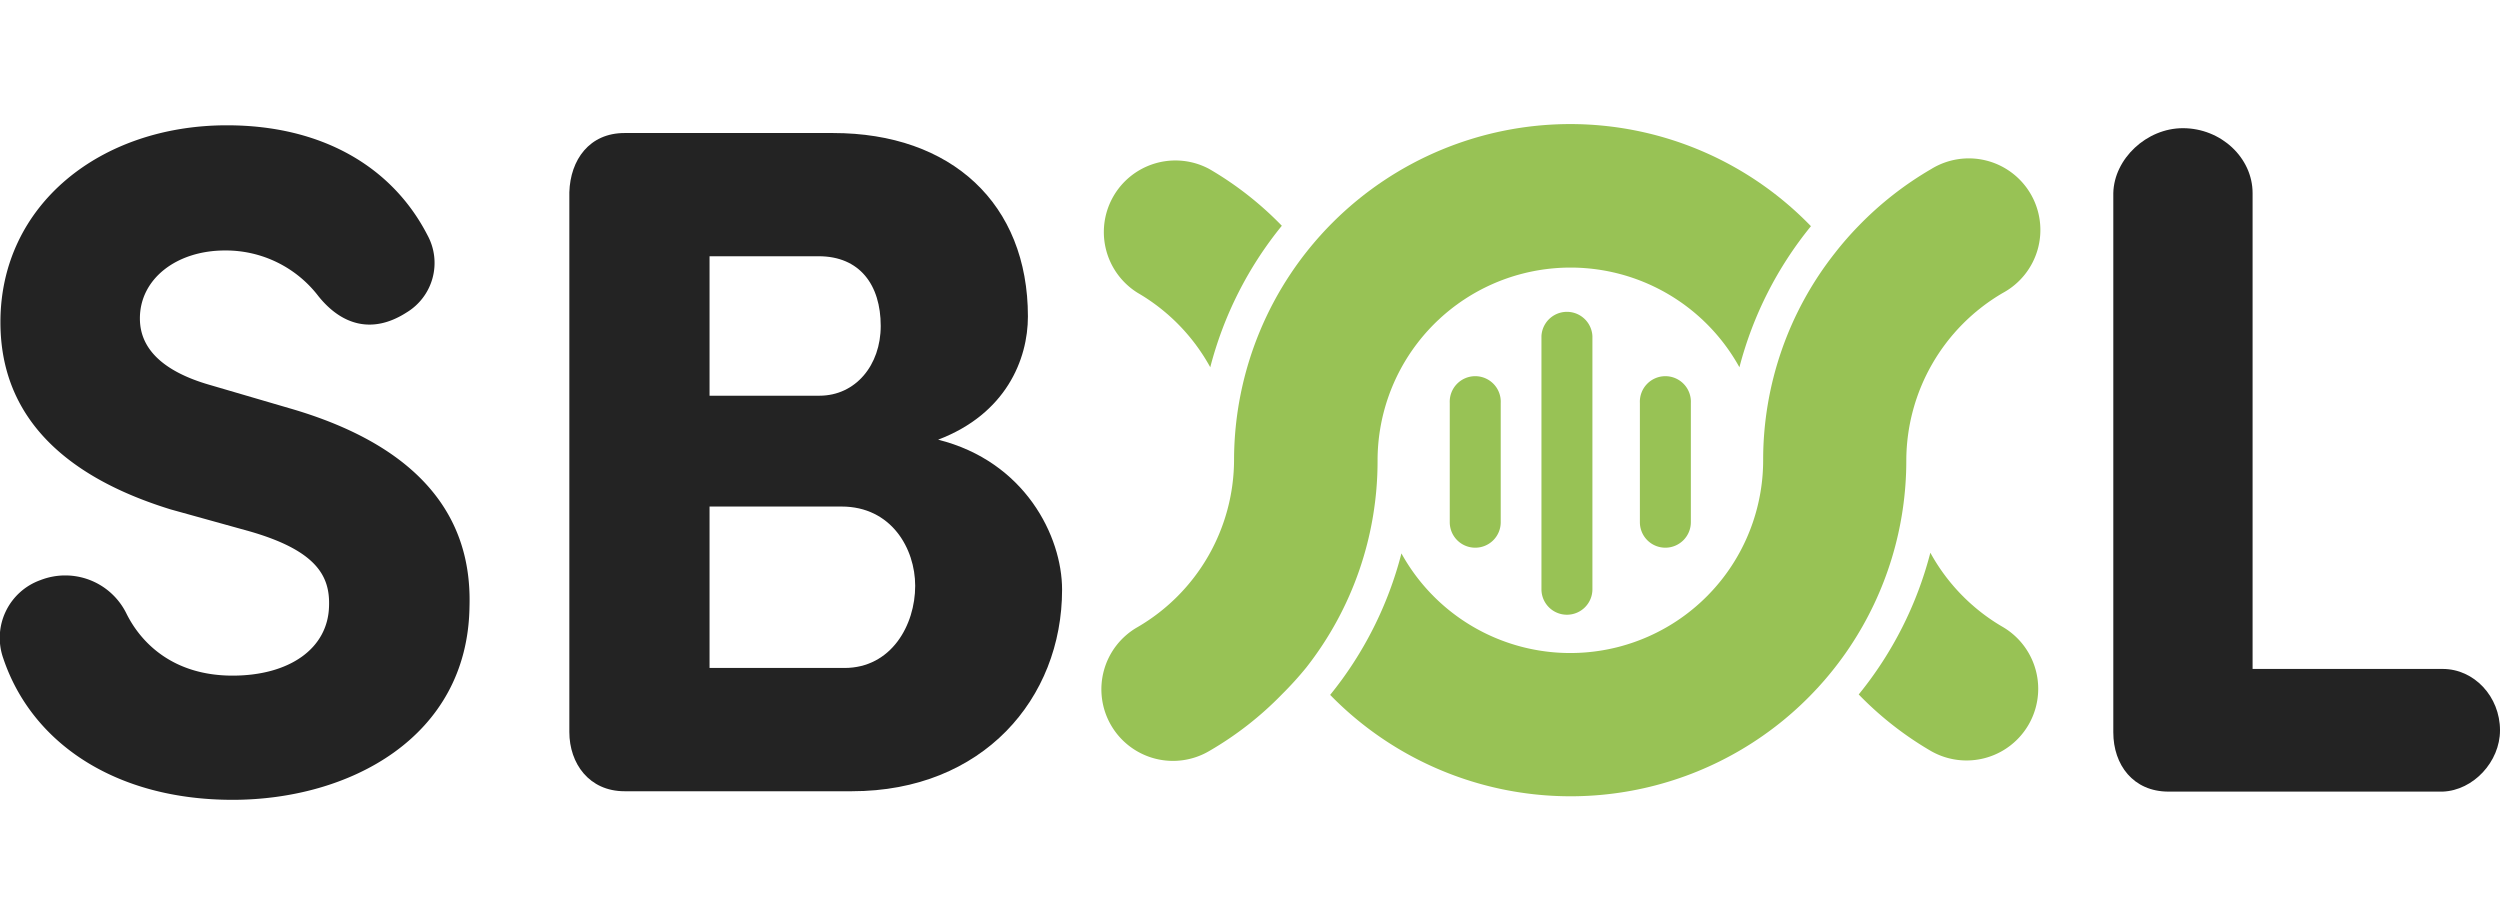 <?xml version="1.0" encoding="UTF-8" standalone="no"?>
<svg
   xmlns:dc="http://purl.org/dc/elements/1.1/"
   xmlns:cc="http://creativecommons.org/ns#"
   xmlns:rdf="http://www.w3.org/1999/02/22-rdf-syntax-ns#"
   xmlns:svg="http://www.w3.org/2000/svg"
   xmlns="http://www.w3.org/2000/svg"
   xmlns:sodipodi="http://sodipodi.sourceforge.net/DTD/sodipodi-0.dtd"
   xmlns:inkscape="http://www.inkscape.org/namespaces/inkscape"
   viewBox="0 0 407.62 150.64"
   version="1.1"
   id="svg88"
   sodipodi:docname="SBOL-Logo-NoText.svg"
   inkscape:version="1.0.2-2 (e86c870879, 2021-01-15)">
  <sodipodi:namedview
     pagecolor="#ffffff"
     bordercolor="#666666"
     borderopacity="1"
     objecttolerance="10"
     gridtolerance="10"
     guidetolerance="10"
     inkscape:pageopacity="0"
     inkscape:pageshadow="2"
     inkscape:window-width="1920"
     inkscape:window-height="963"
     id="namedview90"
     showgrid="false"
     inkscape:zoom="1.9914592"
     inkscape:cx="315.26476"
     inkscape:cy="231.02537"
     inkscape:window-x="3824"
     inkscape:window-y="-16"
     inkscape:window-maximized="1"
     inkscape:current-layer="Layer_2"
     inkscape:document-rotation="0" />
  <defs
     id="defs4">
    <style
       id="style2">.cls-1{fill:#232323;}.cls-2{fill:#98c255;}.cls-3{fill:none;}.cls-4{fill:#fff;}</style>
  </defs>
  <g
     id="Layer_2"
     data-name="Layer 2">
    <g
       id="g885"
       transform="translate(0,20.23)"
       inkscape:export-xdpi="500"
       inkscape:export-ydpi="500">
      <path
         class="cls-1"
         d="m 6.61,74.35 a 11.11,11.11 0 0 1 14,5.45 c 2.39,4.83 7.65,10.13 17.31,10.13 9.19,0 15.58,-4.36 15.73,-11.37 0.16,-4.83 -2,-9 -12.93,-12.15 L 27.8,62.82 C 4.12,55.5 0.07,42 0.07,32.29 0.07,13.13 16.42,0.2 37,0.2 c 15.41,0 26.93,6.7 32.7,17.92 a 9.43,9.43 0 0 1 -3.43,12.61 c -5.61,3.59 -10.59,2 -14.33,-2.64 A 19,19 0 0 0 36.68,20.61 c -7.95,0 -13.87,4.67 -13.87,11.06 0,2.8 1.09,7.94 11.53,10.9 l 12.77,3.74 c 26,7.48 29.75,22.12 29.44,32.4 -0.31,21.34 -19.63,31.47 -38.63,31.47 -19,0 -32.71,-9.18 -37.38,-23.05 A 10,10 0 0 1 6.61,74.35 Z"
         id="path6"
         inkscape:export-xdpi="500"
         inkscape:export-ydpi="500" />
      <path
         class="cls-1"
         d="m 101.83,108.78 c -5.77,0 -9,-4.52 -9,-9.66 v -88 c 0.16,-5.3 3.27,-9.66 9,-9.66 h 34 c 19.31,0 31.77,11.53 31.77,29.91 0,7 -3.58,15.89 -14.64,20.09 14.14,3.54 20.21,15.73 20.21,24.45 0,17.76 -12.93,32.87 -34.27,32.87 z M 133.6,44.29 c 5.92,0 10,-5 10,-11.37 0,-6.7 -3.42,-11.37 -10.12,-11.37 h -17.79 v 22.74 z m -17.91,18.07 v 26.32 h 22 c 7.64,0 11.53,-7 11.53,-13.39 0,-6.08 -3.89,-12.93 -12,-12.93 z"
         id="path8"
         inkscape:export-xdpi="500"
         inkscape:export-ydpi="500" />
      <path
         class="cls-1"
         d="m 367.28,88.84 h 31 c 5.14,0 9.34,4.52 9.34,10 0,5.14 -4.36,9.81 -9.34,10 h -44.71 c -5.76,0 -9,-4.37 -9,-9.66 V 11.26 c 0.12,-5.6 5.43,-10.59 11.34,-10.59 6.23,0 11.37,4.83 11.37,10.59 z"
         id="path10"
         inkscape:export-xdpi="500"
         inkscape:export-ydpi="500" />
      <path
         class="cls-2"
         d="M 326.56,82 A 31.52,31.52 0 0 1 314.74,69.89 60.58,60.58 0 0 1 303.06,93 54.78,54.78 0 0 0 314.87,102.24 11.687,11.687 0 0 0 326.56,82 Z"
         id="path68"
         inkscape:export-xdpi="500"
         inkscape:export-ydpi="500" />
      <polygon
         class="cls-3"
         points="310.82,54.79 310.82,54.78 310.82,54.79 "
         id="polygon70"
         inkscape:export-xdpi="500"
         inkscape:export-ydpi="500" />
      <path
         class="cls-2"
         d="M 197.2,7.34 A 11.67,11.67 0 0 0 185.51,27.53 31.54,31.54 0 0 1 197.33,39.65 60.58,60.58 0 0 1 209,16.58 54.78,54.78 0 0 0 197.2,7.34 Z"
         id="path72"
         inkscape:export-xdpi="500"
         inkscape:export-ydpi="500" />
      <polygon
         class="cls-4"
         points=""
         id="polygon74"
         inkscape:export-xdpi="500"
         inkscape:export-ydpi="500" />
      <path
         class="cls-2"
         d="M 256,0 A 54.85,54.85 0 0 0 201.21,54.79 31.63,31.63 0 0 1 185.51,82 11.67,11.67 0 1 0 197.2,102.2 54.78,54.78 0 0 0 209,93 a 55.88,55.88 0 0 0 4,-4.41 54.52,54.52 0 0 0 11.61,-33.72 31.46,31.46 0 0 1 59,-15.22 60.45,60.45 0 0 1 11.66,-23 A 54.61,54.61 0 0 0 256,0 Z"
         id="path76"
         inkscape:export-xdpi="500"
         inkscape:export-ydpi="500" />
      <path
         class="cls-2"
         d="m 310.82,54.79 a 31.7,31.7 0 0 1 15.74,-27.26 11.67,11.67 0 1 0 -11.69,-20.19 54.78,54.78 0 0 0 -11.81,9.24 53.1,53.1 0 0 0 -3.9,4.47 v 0 a 54.43,54.43 0 0 0 -11.68,33.72 v 0 A 31.45,31.45 0 0 1 228.5,70 60.53,60.53 0 0 1 216.88,93.07 54.74,54.74 0 0 0 310.82,54.81"
         id="path78"
         inkscape:export-xdpi="500"
         inkscape:export-ydpi="500" />
      <path
         class="cls-2"
         d="m 255.48,80 a 4.15,4.15 0 0 1 -4.15,-4.15 V 34.57 a 4.16,4.16 0 0 1 8.31,0 V 75.81 A 4.15,4.15 0 0 1 255.48,80 Z"
         id="path80"
         inkscape:export-xdpi="500"
         inkscape:export-ydpi="500" />
      <path
         class="cls-2"
         d="m 240.54,69.07 a 4.15,4.15 0 0 1 -4.16,-4.15 V 45.47 a 4.16,4.16 0 1 1 8.31,0 v 19.45 a 4.15,4.15 0 0 1 -4.15,4.15 z"
         id="path82"
         inkscape:export-xdpi="500"
         inkscape:export-ydpi="500" />
      <path
         class="cls-2"
         d="m 271.53,69.07 a 4.15,4.15 0 0 1 -4.15,-4.15 V 45.47 a 4.16,4.16 0 1 1 8.31,0 v 19.45 a 4.16,4.16 0 0 1 -4.16,4.15 z"
         id="path84"
         inkscape:export-xdpi="500"
         inkscape:export-ydpi="500" />
      <polygon
         class="cls-4"
         points=""
         id="polygon74-2"
         inkscape:export-xdpi="500"
         inkscape:export-ydpi="500"
         style="fill:#ffffff"
         transform="translate(-19.117,301.721)" />
    </g>
  </g>
</svg>
